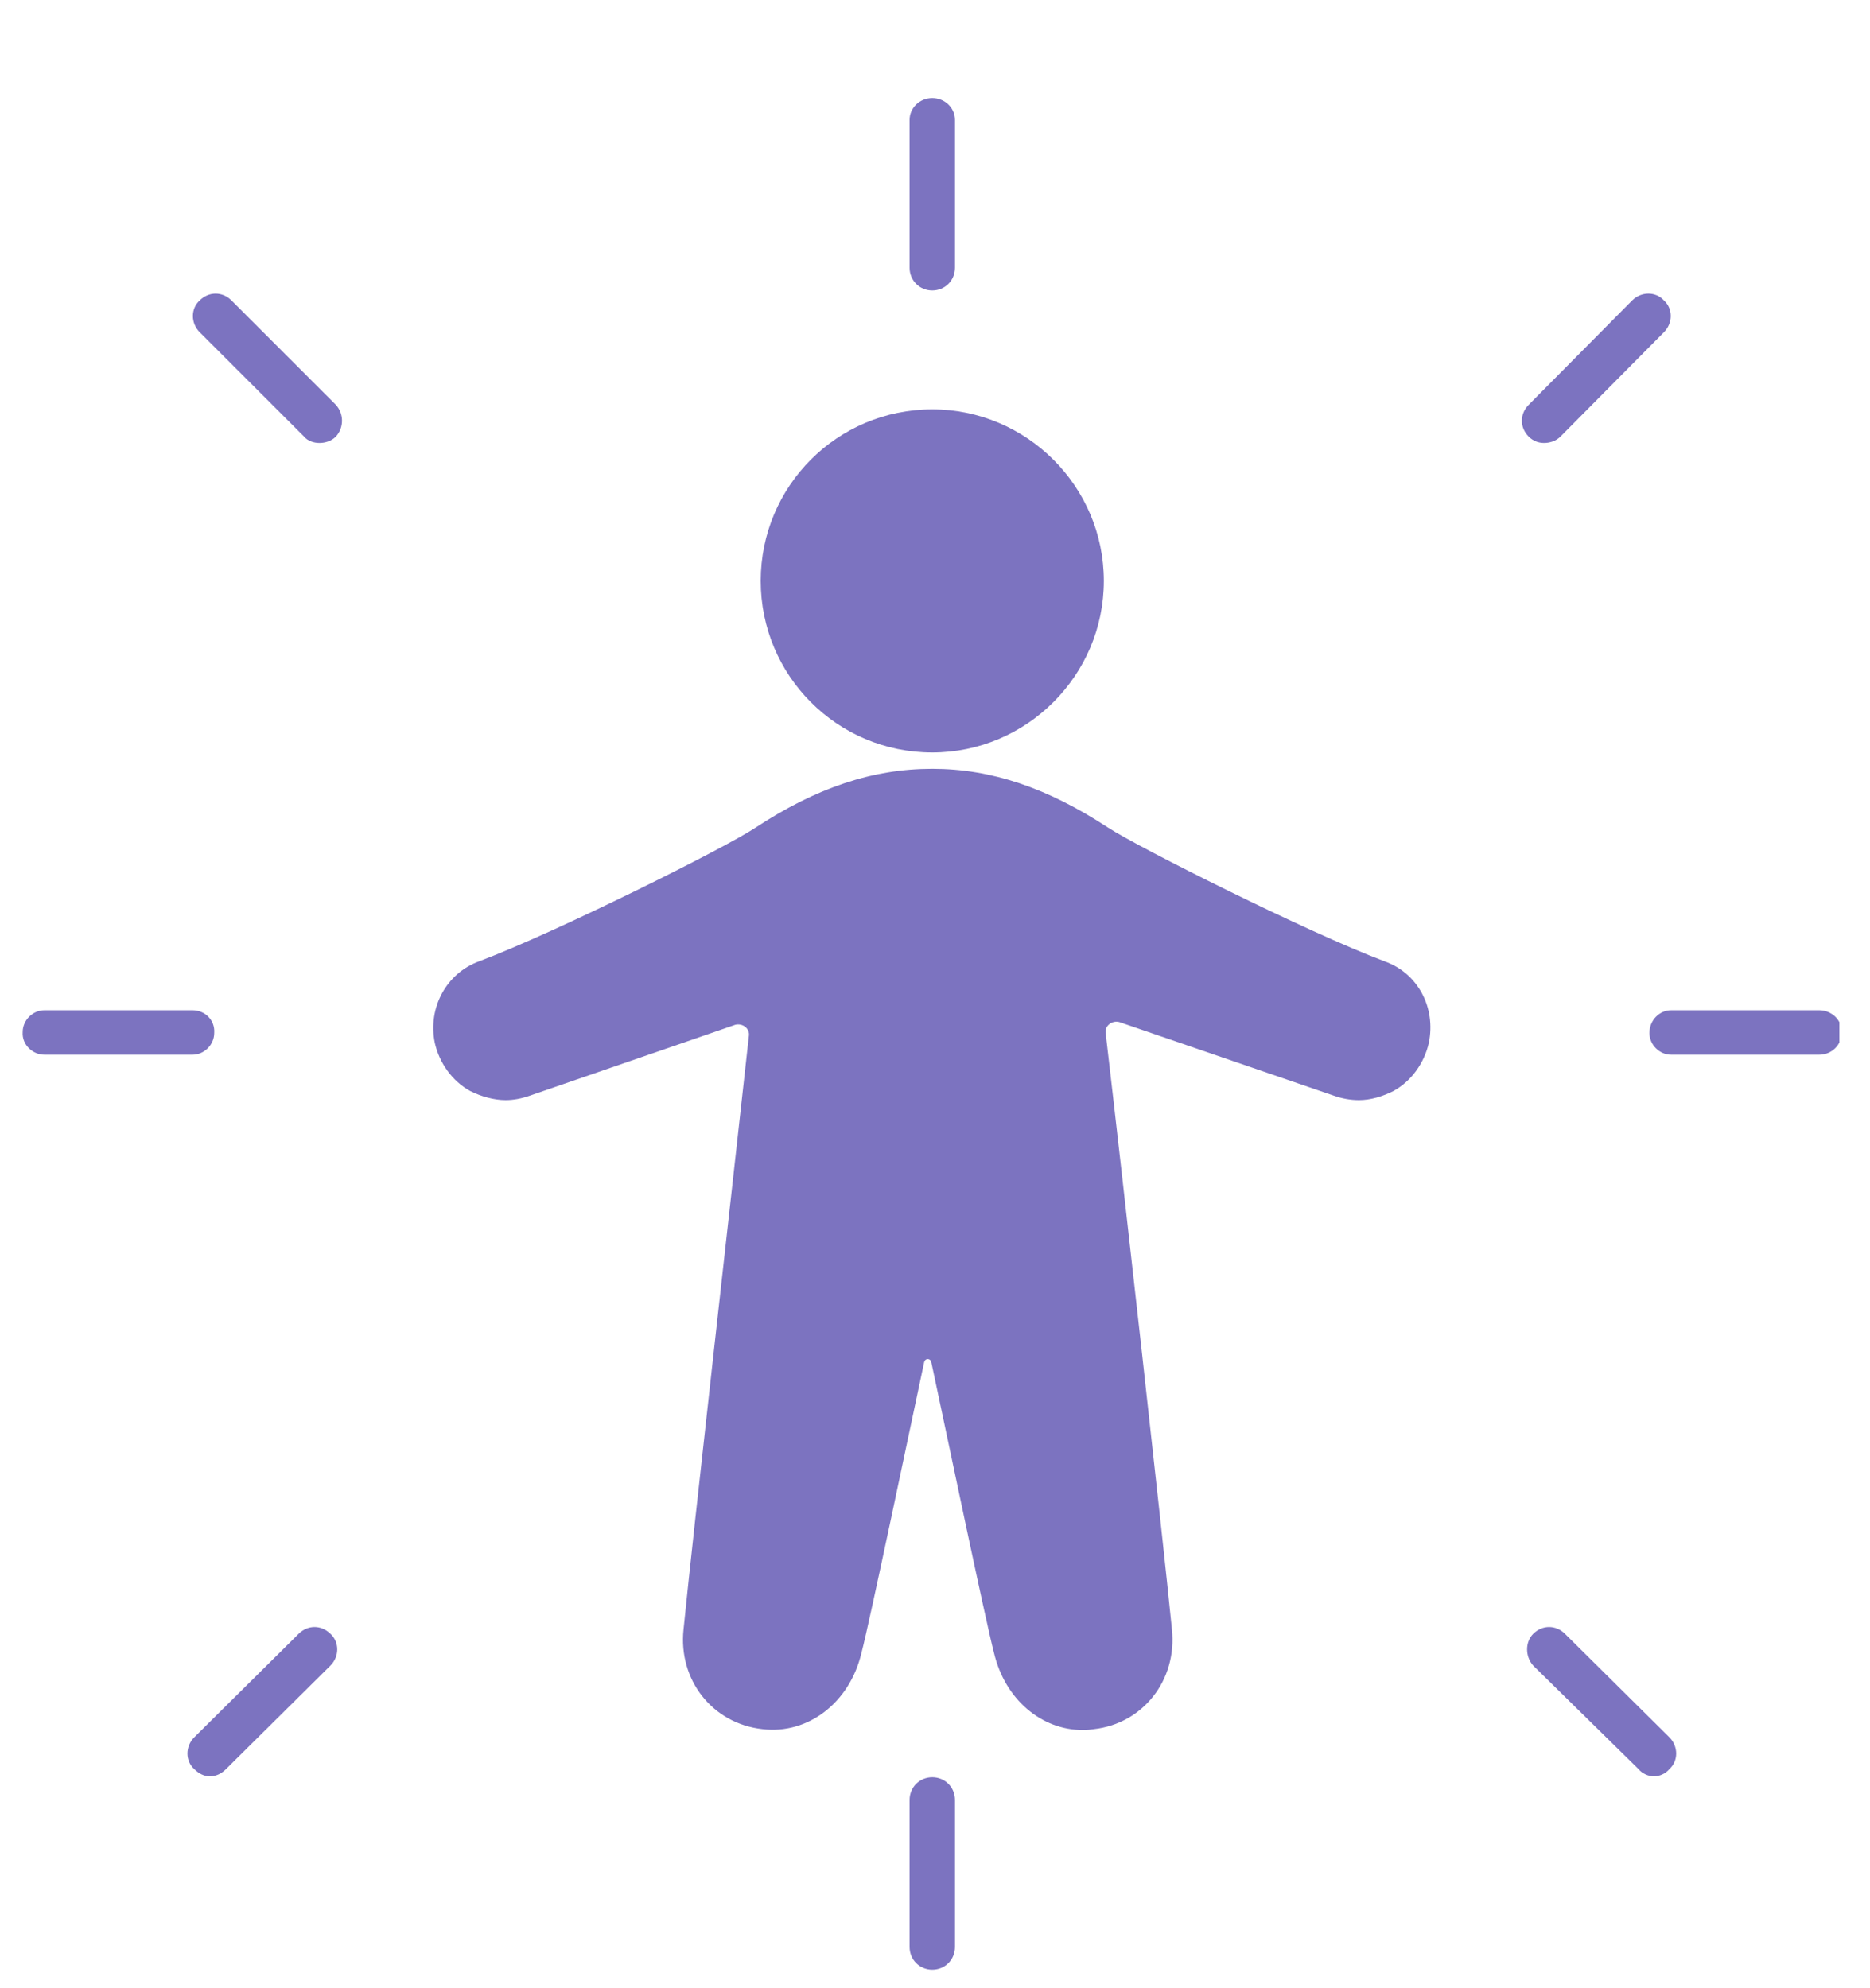 <svg version="1.2" xmlns="http://www.w3.org/2000/svg" viewBox="0 0 206 219" width="206" height="219">
	<title>6-svg</title>
	<defs>
		<clipPath clipPathUnits="userSpaceOnUse" id="cp1">
			<path d="m100 10.45h6v21.55h-6z"/>
		</clipPath>
		<clipPath clipPathUnits="userSpaceOnUse" id="cp2">
			<path d="m100 195h6v22.35h-6z"/>
		</clipPath>
		<clipPath clipPathUnits="userSpaceOnUse" id="cp3">
			<path d="m181 111h21.63v6h-21.63z"/>
		</clipPath>
		<clipPath clipPathUnits="userSpaceOnUse" id="cp4">
			<path d="m2.48 111h21.52v6h-21.52z"/>
		</clipPath>
	</defs>
	<style>
		.s0 { fill: #7c73c0 } 
	</style>
	<path id="Layer" class="s0" d="m102.7 45.1c-10.5 0-18.9 8.5-18.9 18.9 0 10.4 8.4 18.9 18.9 18.9 10.4 0 18.9-8.5 18.9-18.9 0-10.4-8.5-18.9-18.9-18.9z"/>
	<path id="Layer" class="s0" d="m152.5 105.9c-8.5-3.2-27-12.5-30.4-14.7-6.7-4.4-12.9-6.5-19.4-6.5-6.6 0-12.8 2.1-19.5 6.5-3.3 2.2-21.9 11.5-30.4 14.7-3.6 1.3-5.7 5.1-4.9 9 0.5 2.2 1.9 4.2 3.9 5.3 1.2 0.6 2.6 1 3.9 1q1.3 0 2.7-0.5l22.6-7.8c0.8-0.2 1.6 0.4 1.5 1.2-1.8 16.4-6.2 55.3-7.2 65.4-0.6 5.6 3.2 10.4 8.7 11 5 0.6 9.6-2.9 10.9-8.4 0.9-3.4 5.4-25 6.9-32 0.1-0.5 0.7-0.5 0.8 0 1.5 7 6 28.6 6.9 32 1.2 5.1 5.2 8.5 9.8 8.5q0.6 0 1.2-0.1c5.4-0.6 9.2-5.4 8.6-11-1-10.1-5.4-49.5-7.3-65.7-0.1-0.8 0.7-1.4 1.5-1.2l23.6 8.1q1.4 0.5 2.8 0.5c1.3 0 2.6-0.4 3.8-1 2-1.1 3.4-3.1 3.9-5.3 0.8-3.9-1.2-7.7-4.9-9z"/>
	<g id="Clip-Path" clip-path="url(#cp1)">
		<g id="Layer">
			<path id="Layer" class="s0" d="m102.7 32c-1.4 0-2.5-1.1-2.5-2.5v-16.3c0-1.3 1.1-2.4 2.5-2.4 1.4 0 2.5 1.1 2.5 2.4v16.3c0 1.4-1.1 2.5-2.5 2.5z"/>
		</g>
	</g>
	<g id="Clip-Path" clip-path="url(#cp2)">
		<g id="Layer">
			<path id="Layer" class="s0" d="m102.7 217c-1.4 0-2.5-1.1-2.5-2.5v-16.2c0-1.4 1.1-2.5 2.5-2.5 1.4 0 2.5 1.1 2.5 2.5v16.2c0 1.4-1.1 2.5-2.5 2.5z"/>
		</g>
	</g>
	<path id="Layer" class="s0" d="m170.1 48.8c-0.6 0-1.2-0.2-1.7-0.7-1-1-1-2.5 0-3.5l11.4-11.5c1-1 2.6-1 3.5 0 1 0.9 1 2.5 0 3.5l-11.4 11.5c-0.5 0.5-1.2 0.7-1.8 0.7z"/>
	<path id="Layer" class="s0" d="m182.2 195.7c-0.6 0-1.3-0.3-1.7-0.8l-11.6-11.4c-0.9-1-0.9-2.6 0-3.5 1-1 2.5-1 3.5 0l11.5 11.4c1 1 1 2.6 0 3.5-0.4 0.5-1.1 0.8-1.7 0.8z"/>
	<g id="Clip-Path" clip-path="url(#cp3)">
		<g id="Layer">
			<path id="Layer" class="s0" d="m184.1 116.2c-1.3 0-2.4-1.1-2.4-2.4 0-1.4 1.1-2.5 2.4-2.5h16.3q0 0 0 0c1.4 0 2.5 1.1 2.5 2.4 0 1.4-1.1 2.5-2.5 2.5h-16.3q0 0 0 0z"/>
		</g>
	</g>
	<path id="Layer" class="s0" d="m35.2 48.8c-0.6 0-1.3-0.2-1.7-0.7l-11.5-11.5c-1-1-1-2.6 0-3.5 1-1 2.5-1 3.5 0l11.5 11.5c0.9 1 0.9 2.5 0 3.5-0.5 0.5-1.2 0.7-1.8 0.7z"/>
	<path id="Layer" class="s0" d="m23.1 195.7c-0.6 0-1.2-0.3-1.7-0.8-1-0.9-1-2.5 0-3.5l11.5-11.4c1-1 2.5-1 3.5 0 1 0.9 1 2.5 0 3.5l-11.5 11.4c-0.5 0.5-1.1 0.8-1.8 0.8z"/>
	<g id="Clip-Path" clip-path="url(#cp4)">
		<g id="Layer">
			<path id="Layer" class="s0" d="m21.2 116.2q0 0 0 0h-16.3c-1.3 0-2.5-1.1-2.4-2.5 0-1.3 1.1-2.4 2.4-2.4h16.3c1.4 0 2.5 1.1 2.4 2.5 0 1.3-1.1 2.4-2.4 2.4z"/>
		</g>
	</g>
</svg>
